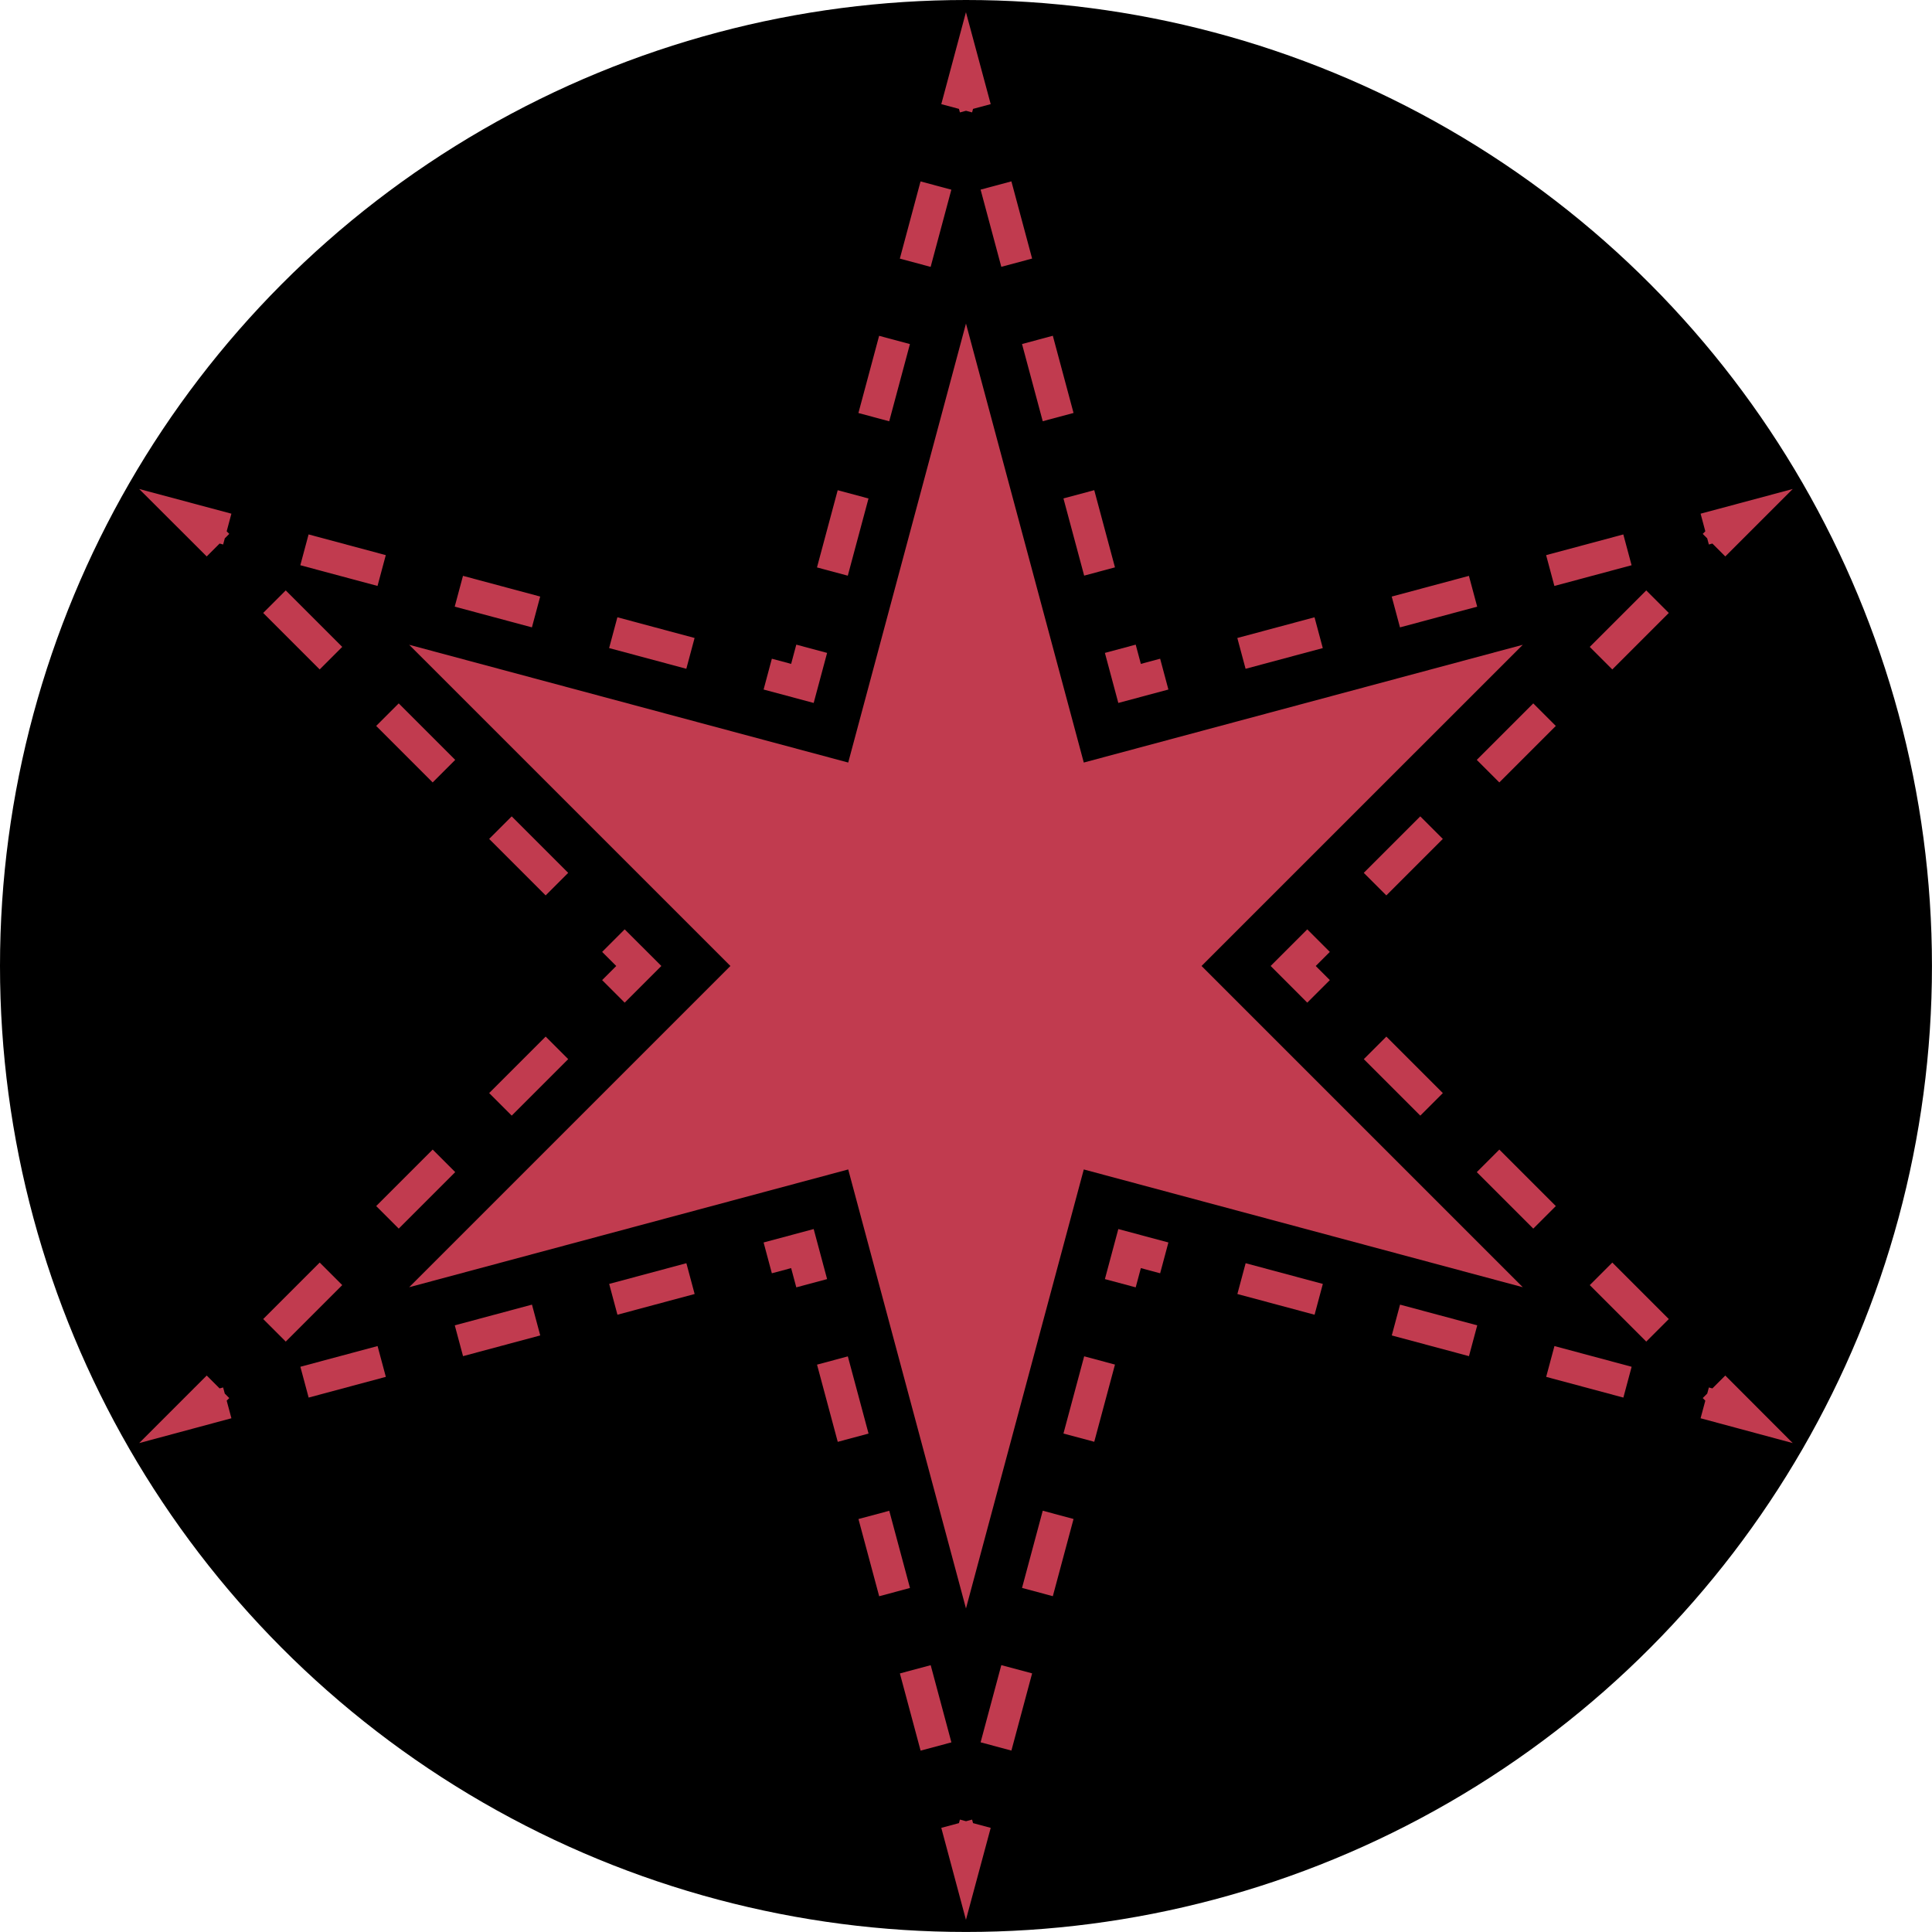 <svg xmlns="http://www.w3.org/2000/svg" viewBox="0 0 484.63 484.63"><defs><style>.a,.b,.c{fill:none;stroke:#c13b4f;stroke-miterlimit:10;stroke-width:8px;}.b{stroke-dasharray:20.05 20.05;}.c{stroke-dasharray:20.04 20.04;}.d{fill:#c13b4f;}</style></defs><circle cx="242.31" cy="242.31" r="242.31"/><polyline class="a" points="239.98 27.16 242.31 18.47 244.65 27.16"/><line class="b" x1="249.84" y1="46.53" x2="278.42" y2="153.05"/><polyline class="a" points="281.02 162.74 283.35 171.43 292.05 169.1"/><line class="b" x1="311.41" y1="163.9" x2="417.94" y2="135.32"/><polyline class="a" points="427.62 132.72 436.31 130.39 429.95 136.75"/><line class="c" x1="415.78" y1="150.93" x2="337.84" y2="228.86"/><polyline class="a" points="330.75 235.95 324.39 242.31 330.75 248.68"/><line class="c" x1="344.93" y1="262.85" x2="422.87" y2="340.79"/><polyline class="a" points="429.95 347.87 436.31 354.24 427.62 351.9"/><line class="b" x1="408.25" y1="346.71" x2="301.73" y2="318.13"/><polyline class="a" points="292.05 315.53 283.35 313.2 281.02 321.89"/><line class="b" x1="275.82" y1="341.26" x2="247.24" y2="447.78"/><polyline class="a" points="244.65 457.47 242.31 466.16 239.98 457.47"/><line class="b" x1="234.79" y1="438.1" x2="206.21" y2="331.58"/><polyline class="a" points="203.61 321.89 201.28 313.2 192.58 315.53"/><line class="b" x1="173.21" y1="320.73" x2="66.69" y2="349.31"/><polyline class="a" points="57.01 351.9 48.31 354.24 54.68 347.87"/><line class="c" x1="68.85" y1="333.7" x2="146.79" y2="255.76"/><polyline class="a" points="153.87 248.68 160.24 242.31 153.87 235.95"/><line class="c" x1="139.7" y1="221.78" x2="61.76" y2="143.84"/><polyline class="a" points="54.68 136.75 48.31 130.39 57.01 132.72"/><line class="b" x1="76.37" y1="137.92" x2="182.9" y2="166.5"/><polyline class="a" points="192.58 169.1 201.28 171.43 203.61 162.74"/><line class="b" x1="208.8" y1="143.37" x2="237.38" y2="36.84"/><polygon class="d" points="242.31 81.16 271.86 191.28 381.98 161.74 301.4 242.31 381.98 322.89 271.86 293.35 242.31 403.47 212.77 293.35 102.64 322.89 183.22 242.31 102.64 161.74 212.77 191.28 242.31 81.16"/></svg>